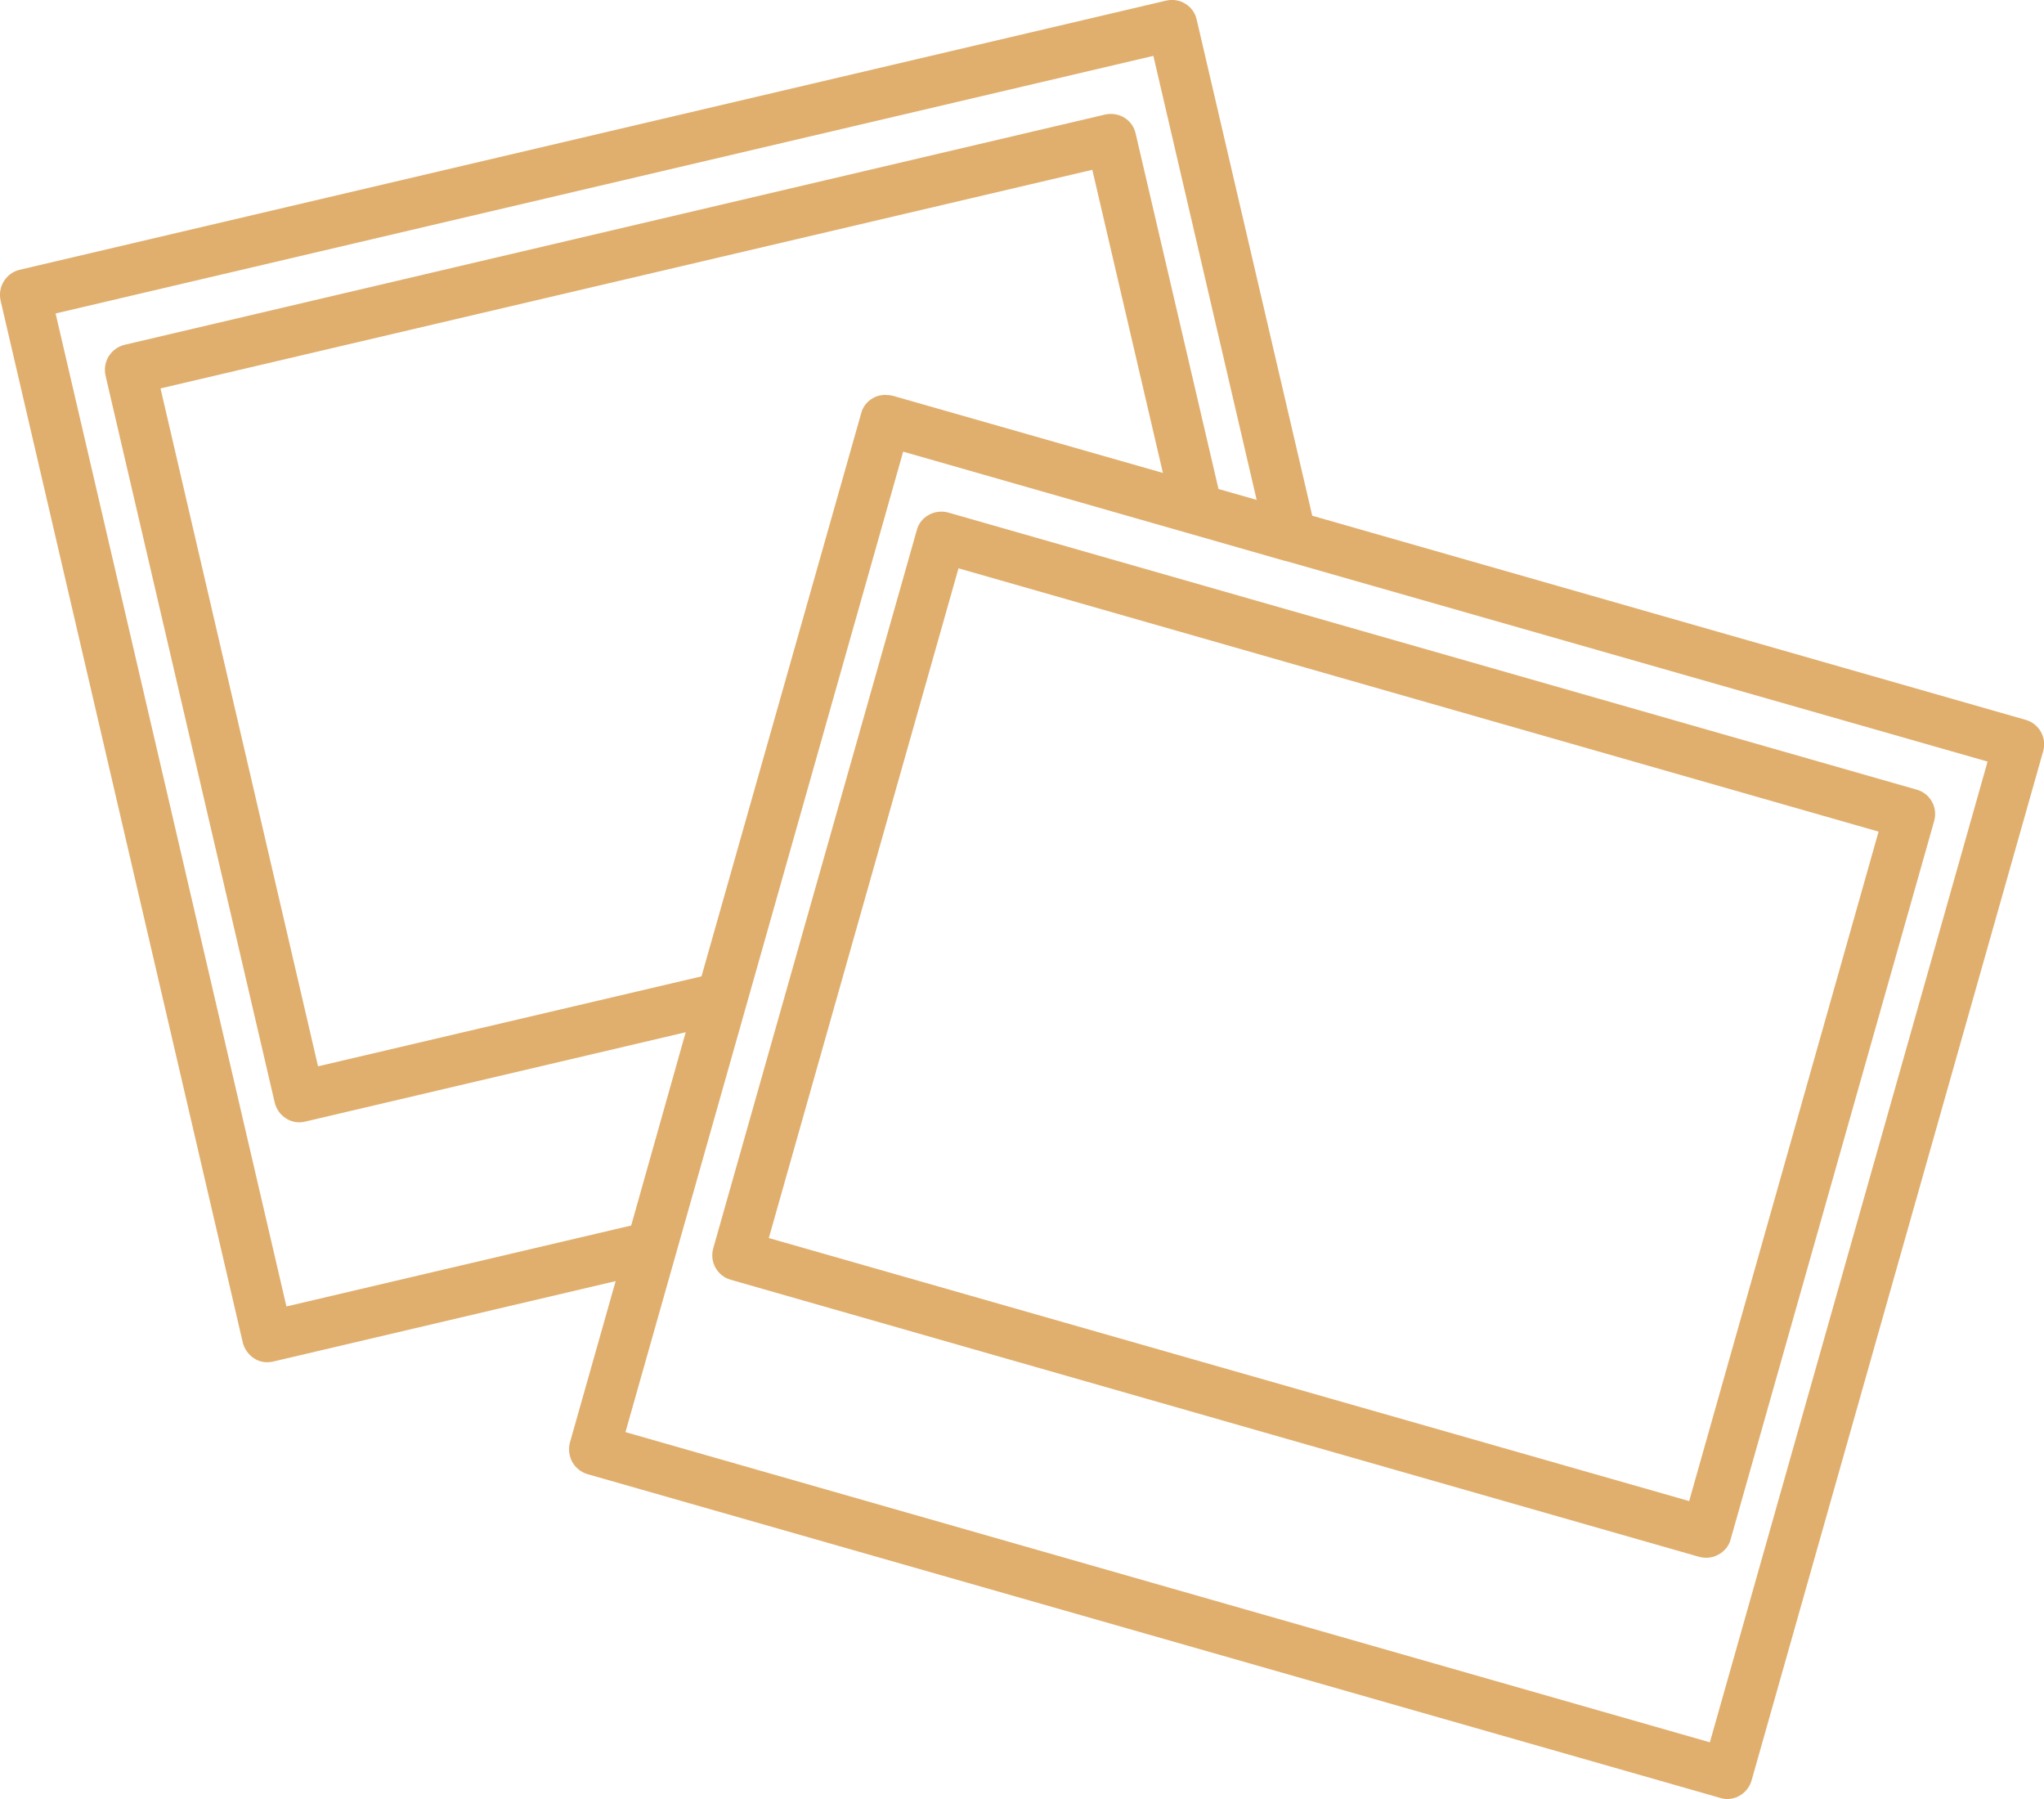 <?xml version="1.0" encoding="utf-8"?>
<!-- Generator: Avocode 2.4.5 - http://avocode.com -->
<svg height="66" width="75" xmlns:xlink="http://www.w3.org/1999/xlink" xmlns="http://www.w3.org/2000/svg" viewBox="0 0 75 66">
    <path fill="#e0af6e" fill-rule="evenodd" d="M 63.38 66 C 63.29 66 63.21 65.99 63.12 65.96 C 63.12 65.96 21.55 54.08 21.55 54.08 C 21.32 54.01 21.12 53.85 21 53.64 C 20.88 53.42 20.85 53.16 20.91 52.93 C 20.91 52.93 22.59 47 22.59 47 C 22.59 47 10.03 49.95 10.03 49.95 C 9.79 50.01 9.53 49.97 9.33 49.84 C 9.12 49.7 8.97 49.5 8.91 49.26 C 8.91 49.26 0.02 11.02 0.02 11.02 C -0.03 10.78 0.01 10.53 0.14 10.32 C 0.27 10.11 0.47 9.96 0.71 9.9 C 0.71 9.9 42.8 0.02 42.8 0.02 C 43.3 -0.09 43.8 0.22 43.91 0.72 C 43.91 0.72 48.15 18.92 48.15 18.92 C 48.15 18.92 74.33 26.41 74.33 26.41 C 74.82 26.55 75.11 27.06 74.97 27.56 C 74.97 27.56 64.27 65.32 64.27 65.32 C 64.15 65.73 63.78 66 63.38 66 Z M 22.95 52.54 C 22.95 52.54 62.74 63.92 62.74 63.92 C 62.74 63.92 72.93 27.94 72.93 27.94 C 72.93 27.94 47.21 20.59 47.21 20.59 C 47.18 20.58 47.15 20.58 47.12 20.57 C 47.12 20.57 33.14 16.57 33.14 16.57 C 33.14 16.57 22.95 52.54 22.95 52.54 Z M 2.04 11.5 C 2.04 11.5 10.51 47.93 10.51 47.93 C 10.51 47.93 23.16 44.96 23.16 44.96 C 23.16 44.96 25.16 37.87 25.16 37.87 C 25.16 37.87 11.19 41.15 11.19 41.15 C 10.7 41.27 10.2 40.95 10.08 40.45 C 10.08 40.45 3.87 13.77 3.87 13.77 C 3.82 13.53 3.86 13.28 3.99 13.07 C 4.12 12.86 4.33 12.71 4.57 12.65 C 4.57 12.65 40.56 4.2 40.56 4.2 C 40.8 4.15 41.05 4.19 41.26 4.32 C 41.47 4.45 41.62 4.66 41.67 4.9 C 41.67 4.9 44.71 17.94 44.71 17.94 C 44.71 17.94 46.11 18.34 46.11 18.34 C 46.11 18.34 42.32 2.05 42.32 2.05 C 42.32 2.05 2.04 11.5 2.04 11.5 Z M 5.89 14.25 C 5.89 14.25 11.67 39.12 11.67 39.12 C 11.67 39.12 25.74 35.82 25.74 35.82 C 25.74 35.82 31.6 15.16 31.6 15.16 C 31.66 14.92 31.82 14.72 32.04 14.6 C 32.18 14.52 32.35 14.48 32.52 14.49 C 32.6 14.49 32.68 14.5 32.76 14.52 C 32.76 14.52 42.67 17.35 42.67 17.35 C 42.67 17.35 40.08 6.23 40.08 6.23 C 40.08 6.23 5.89 14.25 5.89 14.25 Z M 62.61 57.15 C 62.53 57.15 62.44 57.14 62.36 57.12 C 62.36 57.12 26.81 46.95 26.81 46.95 C 26.32 46.81 26.03 46.3 26.17 45.8 C 26.17 45.8 33.64 19.45 33.64 19.45 C 33.7 19.21 33.86 19.01 34.08 18.89 C 34.29 18.77 34.55 18.74 34.78 18.8 C 34.78 18.8 70.33 28.97 70.33 28.97 C 70.83 29.11 71.11 29.63 70.97 30.12 C 70.97 30.12 63.5 56.48 63.5 56.48 C 63.44 56.71 63.28 56.91 63.06 57.03 C 62.92 57.11 62.77 57.15 62.61 57.15 Z M 28.21 45.42 C 28.21 45.42 61.98 55.07 61.98 55.07 C 61.98 55.07 68.93 30.51 68.93 30.51 C 68.93 30.51 35.17 20.85 35.17 20.85 C 35.17 20.85 28.21 45.42 28.21 45.42 Z" />
</svg>